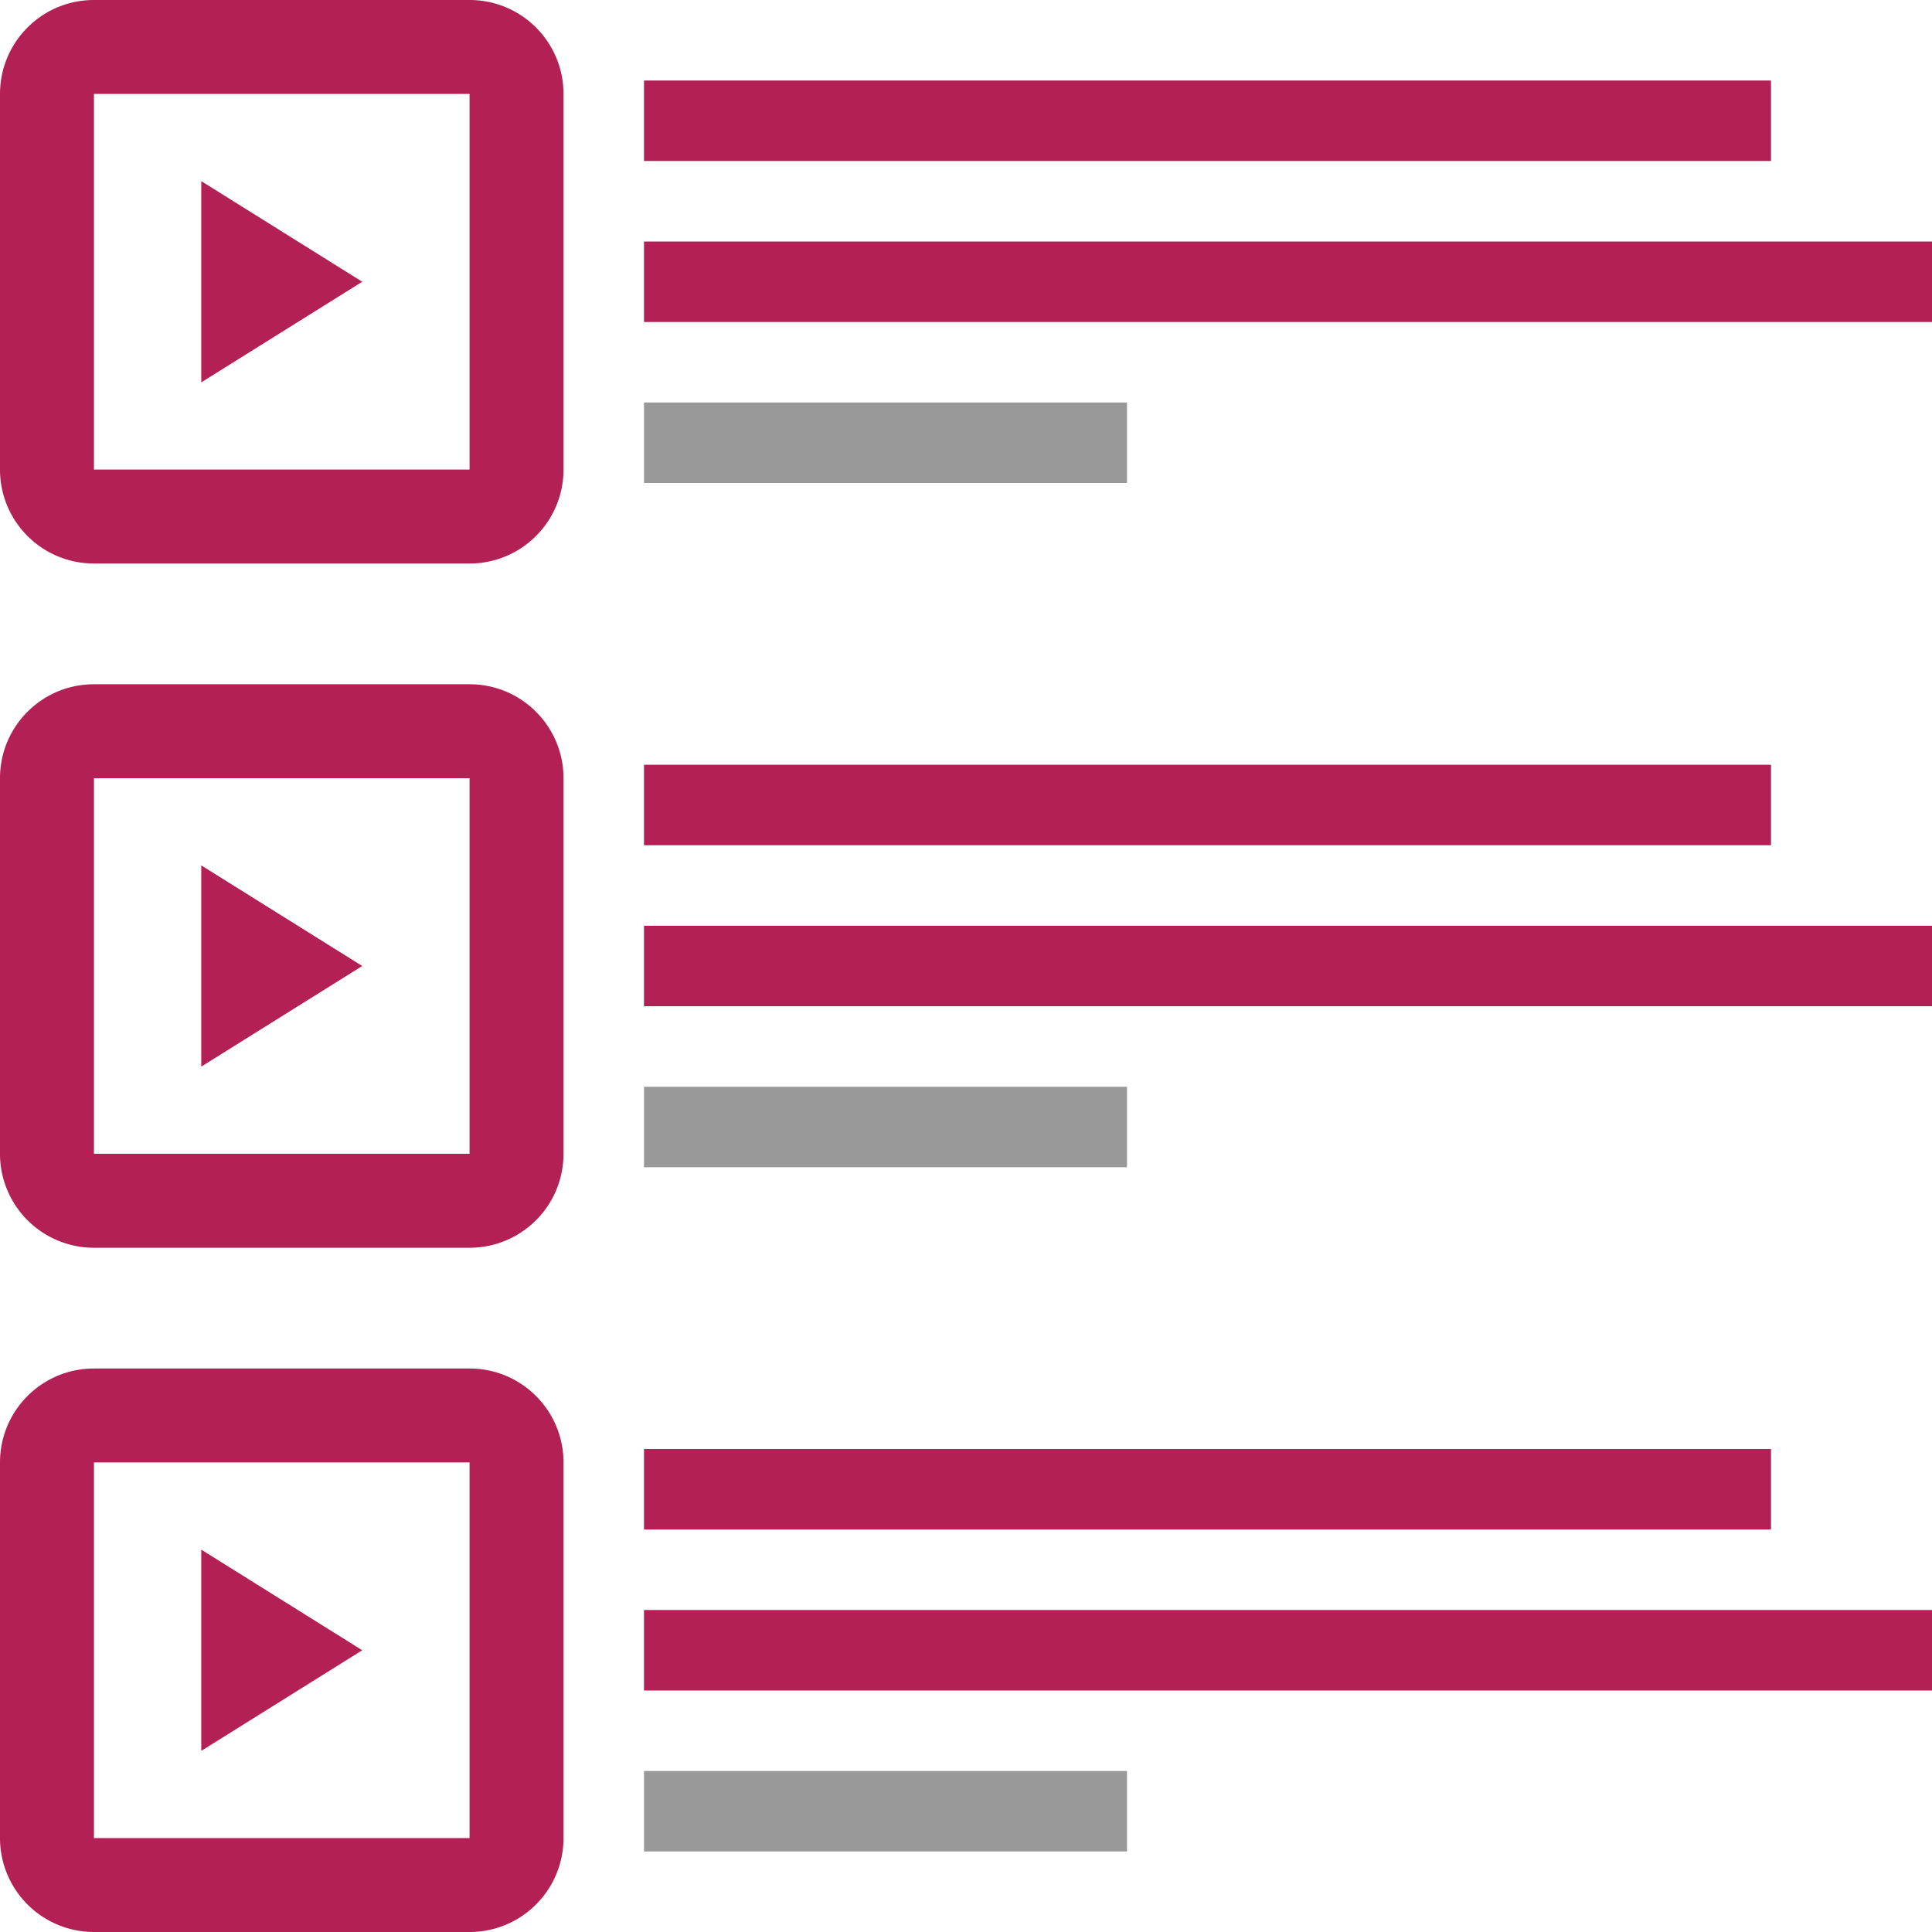 <svg xmlns="http://www.w3.org/2000/svg" width="24" height="24" fill="none"><g fill-rule="evenodd" clip-path="url(#a)" clip-rule="evenodd"><path fill="#999" d="M8 5h6v1H8V5Zm0 17h6v1H8v-1Zm6-8.5H8v1h6v-1Z"/><path fill="#B32056" d="M5.833 1.167H1.167v4.666h4.666V1.167ZM1.167 0C.522 0 0 .522 0 1.167v4.666C0 6.478.522 7 1.167 7h4.666C6.478 7 7 6.478 7 5.833V1.167C7 .522 6.478 0 5.833 0H1.167ZM22 1H8v1h14V1Zm2 2H8v1h16V3ZM8 18h14v1H8v-1Zm16 2H8v1h16v-1ZM1.167 18.167h4.666v4.666H1.167v-4.666Zm-1.167 0C0 17.522.522 17 1.167 17h4.666C6.478 17 7 17.522 7 18.167v4.666C7 23.478 6.478 24 5.833 24H1.167A1.167 1.167 0 0 1 0 22.833v-4.666ZM2.5 4.75v-2.5l2 1.25-2 1.25ZM22 9.5H8v1h14v-1Zm-14 2h16v1H8v-1ZM1.167 9.667h4.666v4.666H1.167V9.667ZM0 9.667C0 9.022.522 8.5 1.167 8.5h4.666C6.478 8.5 7 9.022 7 9.667v4.666c0 .645-.522 1.167-1.167 1.167H1.167A1.167 1.167 0 0 1 0 14.333V9.667Zm2.5 3.583v-2.5l2 1.25-2 1.25Zm2 7.25-2-1.25v2.5l2-1.25Z"/></g><defs><clipPath id="a"><path fill="#fff" d="M0 0h24v24H0z"/></clipPath></defs></svg>